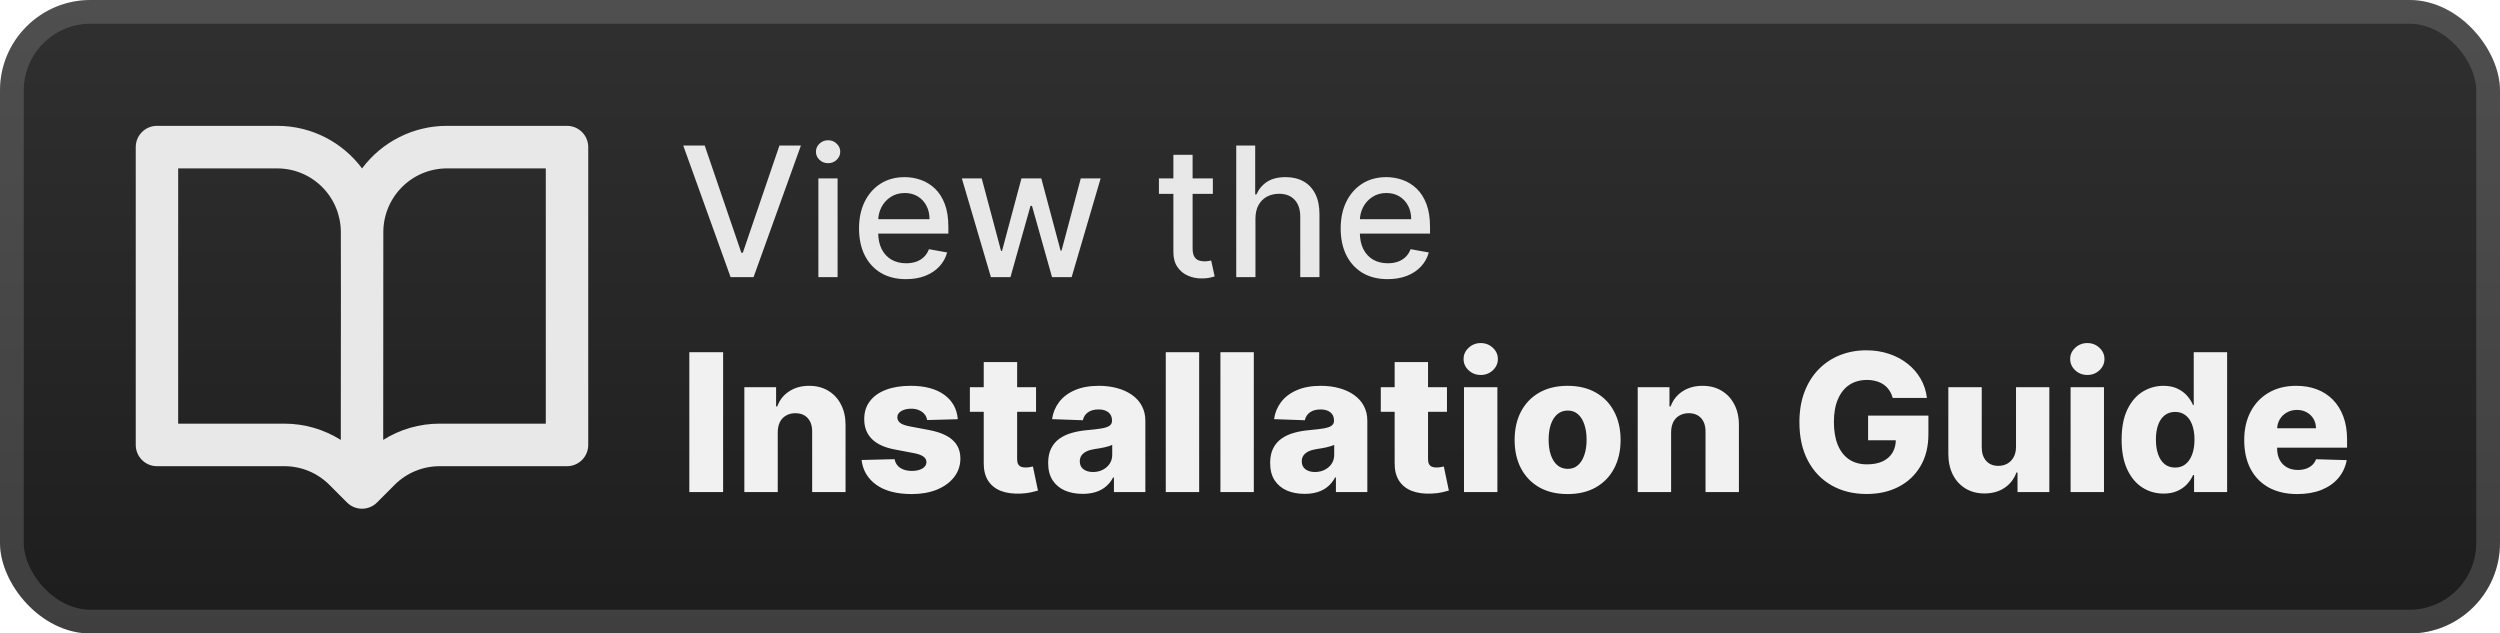 <svg width="221" height="56" viewBox="0 0 221 56" fill="none" xmlns="http://www.w3.org/2000/svg">
<rect width="221" height="56" rx="8" fill="url(#paint0_linear_1_50)"/>
<rect x="1.05" y="1.05" width="218.9" height="53.9" rx="6.95" stroke="white" stroke-opacity="0.15" stroke-width="2.1"/>
<g filter="url(#filter0_d_1_50)">
<path fill-rule="evenodd" clip-rule="evenodd" d="M12 13.005C12 12.507 12.197 12.028 12.549 11.676C12.901 11.323 13.378 11.125 13.875 11.125H24.507C27.574 11.125 30.299 12.604 32.006 14.888C32.879 13.718 34.012 12.769 35.316 12.116C36.619 11.462 38.056 11.123 39.513 11.125H50.125C50.622 11.125 51.099 11.323 51.451 11.676C51.803 12.028 52 12.507 52 13.005V39.331C52 39.83 51.803 40.309 51.451 40.661C51.099 41.014 50.622 41.212 50.125 41.212H38.858C38.12 41.212 37.388 41.358 36.706 41.641C36.023 41.925 35.403 42.34 34.881 42.864L33.326 44.421C32.975 44.773 32.498 44.971 32.001 44.971C31.504 44.971 31.028 44.773 30.676 44.421L29.121 42.864C28.599 42.34 27.979 41.925 27.297 41.641C26.614 41.358 25.883 41.212 25.144 41.212H13.875C13.378 41.212 12.901 41.014 12.549 40.661C12.197 40.309 12 39.83 12 39.331V13.005ZM33.886 20.527C33.886 19.031 34.479 17.596 35.534 16.538C36.588 15.48 38.019 14.886 39.511 14.886H48.248V37.451H38.856C37.081 37.451 35.356 37.955 33.876 38.885L33.886 20.527V20.527ZM30.126 38.89L30.136 26.171L30.131 20.522C30.13 19.027 29.537 17.593 28.482 16.536C27.427 15.479 25.998 14.886 24.507 14.886H15.75V37.451H25.142C26.905 37.451 28.633 37.95 30.126 38.89V38.89Z" fill="#E8E8E8"/>
</g>
<g filter="url(#filter1_d_1_50)">
<path d="M62.295 12.864L65.534 22.341H65.665L68.903 12.864H70.801L66.614 24.5H64.585L60.398 12.864H62.295ZM72.345 24.5V15.773H74.044V24.5H72.345ZM73.203 14.426C72.908 14.426 72.654 14.328 72.442 14.131C72.233 13.93 72.129 13.691 72.129 13.415C72.129 13.134 72.233 12.896 72.442 12.699C72.654 12.498 72.908 12.398 73.203 12.398C73.499 12.398 73.751 12.498 73.959 12.699C74.171 12.896 74.277 13.134 74.277 13.415C74.277 13.691 74.171 13.93 73.959 14.131C73.751 14.328 73.499 14.426 73.203 14.426ZM80.091 24.676C79.231 24.676 78.49 24.492 77.869 24.125C77.252 23.754 76.775 23.233 76.438 22.562C76.104 21.888 75.938 21.099 75.938 20.193C75.938 19.299 76.104 18.511 76.438 17.829C76.775 17.148 77.244 16.616 77.847 16.233C78.453 15.85 79.161 15.659 79.972 15.659C80.464 15.659 80.941 15.741 81.403 15.903C81.865 16.066 82.28 16.322 82.648 16.67C83.015 17.019 83.305 17.472 83.517 18.028C83.729 18.581 83.835 19.254 83.835 20.045V20.648H76.898V19.375H82.17C82.17 18.928 82.079 18.532 81.898 18.188C81.716 17.839 81.46 17.564 81.131 17.364C80.805 17.163 80.422 17.062 79.983 17.062C79.506 17.062 79.089 17.18 78.733 17.415C78.381 17.646 78.108 17.949 77.915 18.324C77.725 18.695 77.631 19.099 77.631 19.534V20.528C77.631 21.112 77.733 21.608 77.938 22.017C78.146 22.426 78.436 22.739 78.807 22.954C79.178 23.167 79.612 23.273 80.108 23.273C80.43 23.273 80.724 23.227 80.989 23.136C81.254 23.042 81.483 22.901 81.676 22.716C81.869 22.53 82.017 22.301 82.119 22.028L83.727 22.318C83.599 22.792 83.367 23.206 83.034 23.562C82.704 23.915 82.29 24.189 81.79 24.386C81.293 24.579 80.727 24.676 80.091 24.676ZM87.597 24.5L85.028 15.773H86.784L88.494 22.182H88.579L90.295 15.773H92.051L93.756 22.153H93.841L95.54 15.773H97.295L94.733 24.5H93L91.227 18.199H91.097L89.324 24.5H87.597ZM107.216 15.773V17.136H102.449V15.773H107.216ZM103.727 13.682H105.426V21.938C105.426 22.267 105.475 22.515 105.574 22.682C105.672 22.845 105.799 22.956 105.955 23.017C106.114 23.074 106.286 23.102 106.472 23.102C106.608 23.102 106.727 23.093 106.83 23.074C106.932 23.055 107.011 23.04 107.068 23.028L107.375 24.432C107.276 24.47 107.136 24.508 106.955 24.545C106.773 24.587 106.545 24.61 106.273 24.614C105.826 24.621 105.409 24.542 105.023 24.375C104.636 24.208 104.324 23.951 104.085 23.602C103.847 23.254 103.727 22.816 103.727 22.29V13.682ZM110.982 19.318V24.5H109.283V12.864H110.959V17.193H111.067C111.271 16.724 111.584 16.35 112.004 16.074C112.425 15.797 112.974 15.659 113.652 15.659C114.25 15.659 114.773 15.782 115.22 16.028C115.671 16.275 116.019 16.642 116.266 17.131C116.516 17.616 116.641 18.222 116.641 18.949V24.5H114.942V19.153C114.942 18.513 114.777 18.017 114.447 17.665C114.118 17.309 113.66 17.131 113.072 17.131C112.671 17.131 112.311 17.216 111.993 17.386C111.678 17.557 111.43 17.807 111.249 18.136C111.071 18.462 110.982 18.856 110.982 19.318ZM122.669 24.676C121.809 24.676 121.069 24.492 120.447 24.125C119.83 23.754 119.353 23.233 119.016 22.562C118.682 21.888 118.516 21.099 118.516 20.193C118.516 19.299 118.682 18.511 119.016 17.829C119.353 17.148 119.822 16.616 120.425 16.233C121.031 15.85 121.739 15.659 122.55 15.659C123.042 15.659 123.519 15.741 123.982 15.903C124.444 16.066 124.858 16.322 125.226 16.67C125.593 17.019 125.883 17.472 126.095 18.028C126.307 18.581 126.413 19.254 126.413 20.045V20.648H119.476V19.375H124.749C124.749 18.928 124.658 18.532 124.476 18.188C124.294 17.839 124.038 17.564 123.709 17.364C123.383 17.163 123 17.062 122.561 17.062C122.084 17.062 121.667 17.18 121.311 17.415C120.959 17.646 120.686 17.949 120.493 18.324C120.303 18.695 120.209 19.099 120.209 19.534V20.528C120.209 21.112 120.311 21.608 120.516 22.017C120.724 22.426 121.014 22.739 121.385 22.954C121.756 23.167 122.19 23.273 122.686 23.273C123.008 23.273 123.302 23.227 123.567 23.136C123.832 23.042 124.061 22.901 124.254 22.716C124.447 22.53 124.595 22.301 124.697 22.028L126.305 22.318C126.177 22.792 125.946 23.206 125.612 23.562C125.283 23.915 124.868 24.189 124.368 24.386C123.872 24.579 123.305 24.676 122.669 24.676Z" fill="#E8E8E8"/>
<path d="M63.924 31.136V43.5H60.936V31.136H63.924ZM68.752 38.212V43.5H65.8V34.227H68.607V35.93H68.71C68.915 35.362 69.265 34.917 69.76 34.596C70.255 34.27 70.845 34.106 71.529 34.106C72.181 34.106 72.746 34.253 73.225 34.547C73.708 34.837 74.083 35.243 74.348 35.767C74.618 36.286 74.751 36.894 74.747 37.59V43.5H71.795V38.169C71.799 37.654 71.668 37.252 71.402 36.962C71.141 36.672 70.776 36.527 70.31 36.527C70 36.527 69.726 36.596 69.489 36.733C69.255 36.865 69.074 37.057 68.945 37.306C68.82 37.556 68.756 37.858 68.752 38.212ZM84.67 37.059L81.959 37.131C81.931 36.938 81.855 36.767 81.73 36.618C81.605 36.465 81.442 36.346 81.241 36.262C81.044 36.173 80.814 36.129 80.553 36.129C80.211 36.129 79.919 36.197 79.677 36.334C79.44 36.471 79.323 36.656 79.327 36.889C79.323 37.071 79.396 37.228 79.544 37.36C79.698 37.493 79.969 37.6 80.359 37.68L82.147 38.019C83.072 38.196 83.76 38.489 84.211 38.9C84.666 39.31 84.895 39.854 84.899 40.53C84.895 41.166 84.706 41.719 84.332 42.19C83.962 42.661 83.454 43.027 82.811 43.289C82.167 43.546 81.43 43.675 80.601 43.675C79.277 43.675 78.233 43.403 77.468 42.86C76.707 42.313 76.272 41.58 76.164 40.663L79.08 40.59C79.144 40.928 79.311 41.186 79.581 41.363C79.85 41.54 80.195 41.629 80.613 41.629C80.991 41.629 81.299 41.558 81.537 41.417C81.774 41.276 81.895 41.089 81.899 40.856C81.895 40.647 81.802 40.48 81.621 40.355C81.44 40.226 81.156 40.125 80.77 40.053L79.152 39.745C78.222 39.576 77.53 39.264 77.075 38.809C76.621 38.35 76.395 37.767 76.399 37.059C76.395 36.439 76.56 35.91 76.894 35.471C77.228 35.028 77.703 34.69 78.319 34.457C78.935 34.223 79.661 34.106 80.498 34.106C81.754 34.106 82.744 34.37 83.469 34.897C84.193 35.421 84.593 36.141 84.67 37.059ZM91.587 34.227V36.401H85.737V34.227H91.587ZM86.962 32.006H89.915V40.584C89.915 40.765 89.943 40.912 89.999 41.025C90.059 41.133 90.146 41.212 90.259 41.26C90.371 41.305 90.506 41.327 90.663 41.327C90.776 41.327 90.894 41.317 91.019 41.297C91.148 41.272 91.245 41.252 91.309 41.236L91.756 43.367C91.615 43.407 91.416 43.458 91.158 43.518C90.904 43.578 90.601 43.617 90.246 43.633C89.554 43.665 88.961 43.584 88.466 43.391C87.975 43.194 87.598 42.888 87.337 42.474C87.079 42.059 86.954 41.538 86.962 40.91V32.006ZM95.707 43.657C95.115 43.657 94.59 43.558 94.131 43.361C93.677 43.16 93.316 42.858 93.051 42.456C92.789 42.049 92.658 41.54 92.658 40.928C92.658 40.413 92.749 39.978 92.93 39.624C93.111 39.27 93.361 38.982 93.678 38.761C93.996 38.54 94.363 38.373 94.777 38.26C95.192 38.143 95.635 38.065 96.105 38.025C96.633 37.976 97.057 37.926 97.379 37.874C97.701 37.817 97.934 37.739 98.079 37.638C98.228 37.533 98.303 37.387 98.303 37.197V37.167C98.303 36.857 98.196 36.618 97.983 36.449C97.769 36.28 97.482 36.195 97.12 36.195C96.729 36.195 96.415 36.28 96.178 36.449C95.94 36.618 95.789 36.851 95.725 37.149L93.002 37.053C93.083 36.489 93.29 35.986 93.624 35.543C93.962 35.097 94.425 34.746 95.013 34.493C95.604 34.235 96.315 34.106 97.144 34.106C97.735 34.106 98.281 34.177 98.78 34.318C99.279 34.455 99.713 34.656 100.084 34.922C100.454 35.183 100.74 35.505 100.941 35.887C101.146 36.27 101.249 36.706 101.249 37.197V43.5H98.472V42.208H98.399C98.234 42.522 98.023 42.788 97.766 43.005C97.512 43.222 97.212 43.385 96.866 43.494C96.524 43.603 96.138 43.657 95.707 43.657ZM96.618 41.725C96.936 41.725 97.222 41.661 97.476 41.532C97.733 41.403 97.939 41.226 98.091 41.001C98.244 40.771 98.321 40.506 98.321 40.204V39.322C98.236 39.367 98.134 39.407 98.013 39.443C97.896 39.479 97.767 39.514 97.627 39.546C97.486 39.578 97.341 39.606 97.192 39.63C97.043 39.654 96.9 39.677 96.763 39.697C96.486 39.741 96.248 39.809 96.051 39.902C95.858 39.995 95.709 40.115 95.604 40.264C95.504 40.409 95.453 40.582 95.453 40.783C95.453 41.089 95.562 41.323 95.779 41.484C96.001 41.645 96.28 41.725 96.618 41.725ZM106.006 31.136V43.5H103.054V31.136H106.006ZM110.837 31.136V43.5H107.885V31.136H110.837ZM115.33 43.657C114.738 43.657 114.213 43.558 113.754 43.361C113.3 43.16 112.939 42.858 112.674 42.456C112.412 42.049 112.281 41.54 112.281 40.928C112.281 40.413 112.372 39.978 112.553 39.624C112.734 39.27 112.984 38.982 113.302 38.761C113.619 38.54 113.986 38.373 114.4 38.26C114.815 38.143 115.258 38.065 115.728 38.025C116.256 37.976 116.68 37.926 117.002 37.874C117.324 37.817 117.558 37.739 117.702 37.638C117.851 37.533 117.926 37.387 117.926 37.197V37.167C117.926 36.857 117.819 36.618 117.606 36.449C117.393 36.28 117.105 36.195 116.743 36.195C116.352 36.195 116.038 36.28 115.801 36.449C115.563 36.618 115.412 36.851 115.348 37.149L112.625 37.053C112.706 36.489 112.913 35.986 113.247 35.543C113.585 35.097 114.048 34.746 114.636 34.493C115.227 34.235 115.938 34.106 116.767 34.106C117.358 34.106 117.904 34.177 118.403 34.318C118.902 34.455 119.336 34.656 119.707 34.922C120.077 35.183 120.363 35.505 120.564 35.887C120.769 36.27 120.872 36.706 120.872 37.197V43.5H118.095V42.208H118.022C117.857 42.522 117.646 42.788 117.389 43.005C117.135 43.222 116.835 43.385 116.489 43.494C116.147 43.603 115.761 43.657 115.33 43.657ZM116.242 41.725C116.559 41.725 116.845 41.661 117.099 41.532C117.356 41.403 117.562 41.226 117.715 41.001C117.867 40.771 117.944 40.506 117.944 40.204V39.322C117.859 39.367 117.757 39.407 117.636 39.443C117.519 39.479 117.391 39.514 117.25 39.546C117.109 39.578 116.964 39.606 116.815 39.63C116.666 39.654 116.523 39.677 116.386 39.697C116.109 39.741 115.871 39.809 115.674 39.902C115.481 39.995 115.332 40.115 115.227 40.264C115.127 40.409 115.076 40.582 115.076 40.783C115.076 41.089 115.185 41.323 115.402 41.484C115.624 41.645 115.903 41.725 116.242 41.725ZM127.911 34.227V36.401H122.061V34.227H127.911ZM123.287 32.006H126.239V40.584C126.239 40.765 126.267 40.912 126.323 41.025C126.384 41.133 126.47 41.212 126.583 41.26C126.695 41.305 126.83 41.327 126.987 41.327C127.1 41.327 127.219 41.317 127.343 41.297C127.472 41.272 127.569 41.252 127.633 41.236L128.08 43.367C127.939 43.407 127.74 43.458 127.482 43.518C127.229 43.578 126.925 43.617 126.571 43.633C125.878 43.665 125.285 43.584 124.79 43.391C124.299 43.194 123.923 42.888 123.661 42.474C123.403 42.059 123.279 41.538 123.287 40.91V32.006ZM129.417 43.5V34.227H132.369V43.5H129.417ZM130.896 33.147C130.482 33.147 130.125 33.01 129.828 32.736C129.53 32.458 129.381 32.124 129.381 31.734C129.381 31.348 129.53 31.018 129.828 30.744C130.125 30.466 130.482 30.327 130.896 30.327C131.315 30.327 131.671 30.466 131.965 30.744C132.263 31.018 132.411 31.348 132.411 31.734C132.411 32.124 132.263 32.458 131.965 32.736C131.671 33.01 131.315 33.147 130.896 33.147ZM138.577 43.675C137.603 43.675 136.766 43.476 136.065 43.077C135.369 42.675 134.832 42.115 134.453 41.399C134.079 40.679 133.892 39.844 133.892 38.894C133.892 37.94 134.079 37.105 134.453 36.389C134.832 35.668 135.369 35.109 136.065 34.71C136.766 34.308 137.603 34.106 138.577 34.106C139.551 34.106 140.386 34.308 141.082 34.71C141.782 35.109 142.32 35.668 142.694 36.389C143.072 37.105 143.261 37.94 143.261 38.894C143.261 39.844 143.072 40.679 142.694 41.399C142.32 42.115 141.782 42.675 141.082 43.077C140.386 43.476 139.551 43.675 138.577 43.675ZM138.595 41.447C138.949 41.447 139.249 41.339 139.494 41.121C139.74 40.904 139.927 40.602 140.056 40.216C140.189 39.83 140.255 39.383 140.255 38.876C140.255 38.361 140.189 37.91 140.056 37.523C139.927 37.137 139.74 36.835 139.494 36.618C139.249 36.401 138.949 36.292 138.595 36.292C138.229 36.292 137.919 36.401 137.665 36.618C137.416 36.835 137.224 37.137 137.092 37.523C136.963 37.91 136.898 38.361 136.898 38.876C136.898 39.383 136.963 39.83 137.092 40.216C137.224 40.602 137.416 40.904 137.665 41.121C137.919 41.339 138.229 41.447 138.595 41.447ZM147.726 38.212V43.5H144.774V34.227H147.581V35.93H147.683C147.889 35.362 148.239 34.917 148.734 34.596C149.229 34.27 149.818 34.106 150.503 34.106C151.155 34.106 151.72 34.253 152.199 34.547C152.682 34.837 153.056 35.243 153.322 35.767C153.592 36.286 153.724 36.894 153.72 37.59V43.5H150.768V38.169C150.772 37.654 150.641 37.252 150.376 36.962C150.114 36.672 149.75 36.527 149.283 36.527C148.973 36.527 148.7 36.596 148.462 36.733C148.229 36.865 148.048 37.057 147.919 37.306C147.794 37.556 147.73 37.858 147.726 38.212ZM167.314 35.175C167.246 34.922 167.145 34.698 167.012 34.505C166.879 34.308 166.716 34.141 166.523 34.004C166.33 33.867 166.109 33.764 165.859 33.696C165.61 33.624 165.336 33.587 165.038 33.587C164.438 33.587 163.919 33.732 163.481 34.022C163.046 34.312 162.71 34.734 162.472 35.29C162.235 35.841 162.116 36.511 162.116 37.3C162.116 38.093 162.231 38.769 162.46 39.328C162.69 39.888 163.022 40.315 163.456 40.608C163.891 40.902 164.418 41.049 165.038 41.049C165.585 41.049 166.048 40.961 166.427 40.783C166.809 40.602 167.099 40.347 167.296 40.017C167.493 39.687 167.592 39.298 167.592 38.852L168.147 38.918H165.141V36.739H170.471V38.375C170.471 39.481 170.236 40.429 169.765 41.218C169.298 42.007 168.654 42.613 167.833 43.035C167.016 43.458 166.076 43.669 165.014 43.669C163.835 43.669 162.798 43.413 161.905 42.902C161.011 42.391 160.315 41.663 159.816 40.717C159.317 39.767 159.068 38.64 159.068 37.336C159.068 36.322 159.218 35.423 159.52 34.638C159.822 33.849 160.243 33.181 160.782 32.633C161.325 32.086 161.953 31.672 162.666 31.39C163.382 31.108 164.153 30.967 164.978 30.967C165.694 30.967 166.36 31.07 166.976 31.275C167.596 31.48 168.143 31.77 168.618 32.145C169.097 32.519 169.485 32.964 169.783 33.479C170.081 33.994 170.266 34.559 170.338 35.175H167.314ZM178.215 39.498V34.227H181.161V43.5H178.348V41.773H178.251C178.046 42.341 177.696 42.792 177.201 43.126C176.71 43.456 176.116 43.621 175.42 43.621C174.788 43.621 174.233 43.476 173.754 43.186C173.275 42.896 172.903 42.492 172.637 41.973C172.371 41.449 172.237 40.838 172.233 40.137V34.227H175.185V39.558C175.189 40.061 175.321 40.457 175.583 40.747C175.845 41.037 176.201 41.182 176.652 41.182C176.945 41.182 177.209 41.117 177.442 40.989C177.68 40.856 177.867 40.665 178.004 40.415C178.145 40.162 178.215 39.856 178.215 39.498ZM183.04 43.5V34.227H185.992V43.5H183.04ZM184.519 33.147C184.105 33.147 183.748 33.01 183.451 32.736C183.153 32.458 183.004 32.124 183.004 31.734C183.004 31.348 183.153 31.018 183.451 30.744C183.748 30.466 184.105 30.327 184.519 30.327C184.938 30.327 185.294 30.466 185.588 30.744C185.886 31.018 186.034 31.348 186.034 31.734C186.034 32.124 185.886 32.458 185.588 32.736C185.294 33.01 184.938 33.147 184.519 33.147ZM191.258 43.633C190.574 43.633 189.952 43.456 189.393 43.102C188.833 42.747 188.386 42.216 188.052 41.508C187.718 40.8 187.551 39.92 187.551 38.87C187.551 37.779 187.724 36.882 188.07 36.177C188.417 35.473 188.869 34.952 189.429 34.614C189.992 34.276 190.598 34.106 191.246 34.106C191.733 34.106 192.149 34.191 192.496 34.36C192.842 34.525 193.127 34.738 193.353 35C193.578 35.262 193.749 35.533 193.866 35.815H193.926V31.136H196.878V43.5H193.956V41.997H193.866C193.741 42.282 193.564 42.55 193.335 42.8C193.105 43.049 192.817 43.251 192.471 43.403C192.129 43.556 191.725 43.633 191.258 43.633ZM192.284 41.333C192.642 41.333 192.948 41.232 193.202 41.031C193.455 40.826 193.651 40.538 193.787 40.168C193.924 39.797 193.993 39.363 193.993 38.864C193.993 38.356 193.924 37.92 193.787 37.554C193.655 37.187 193.459 36.906 193.202 36.708C192.948 36.511 192.642 36.413 192.284 36.413C191.918 36.413 191.608 36.513 191.355 36.715C191.101 36.916 190.908 37.199 190.775 37.566C190.646 37.932 190.582 38.365 190.582 38.864C190.582 39.363 190.648 39.797 190.781 40.168C190.914 40.538 191.105 40.826 191.355 41.031C191.608 41.232 191.918 41.333 192.284 41.333ZM203.08 43.675C202.11 43.675 201.273 43.484 200.568 43.102C199.868 42.715 199.329 42.166 198.95 41.453C198.576 40.737 198.389 39.886 198.389 38.9C198.389 37.942 198.578 37.105 198.957 36.389C199.335 35.668 199.868 35.109 200.556 34.71C201.245 34.308 202.055 34.106 202.989 34.106C203.649 34.106 204.253 34.209 204.8 34.414C205.348 34.62 205.821 34.923 206.219 35.326C206.617 35.728 206.927 36.225 207.149 36.817C207.37 37.405 207.481 38.079 207.481 38.84V39.576H199.421V37.861H204.734C204.73 37.548 204.655 37.268 204.511 37.022C204.366 36.777 204.166 36.586 203.913 36.449C203.663 36.308 203.376 36.238 203.05 36.238C202.72 36.238 202.424 36.312 202.162 36.461C201.901 36.606 201.693 36.805 201.54 37.059C201.387 37.308 201.307 37.592 201.299 37.91V39.654C201.299 40.033 201.373 40.365 201.522 40.651C201.671 40.932 201.882 41.152 202.156 41.309C202.43 41.465 202.756 41.544 203.134 41.544C203.396 41.544 203.633 41.508 203.846 41.435C204.06 41.363 204.243 41.256 204.396 41.115C204.549 40.974 204.663 40.801 204.74 40.596L207.45 40.675C207.338 41.282 207.09 41.812 206.708 42.262C206.33 42.709 205.833 43.057 205.217 43.307C204.601 43.552 203.889 43.675 203.08 43.675Z" fill="#F1F1F1"/>
</g>
<defs>
<filter id="filter0_d_1_50" x="6.286" y="2.286" width="51.429" height="51.429" filterUnits="userSpaceOnUse" color-interpolation-filters="sRGB">
<feFlood flood-opacity="0" result="BackgroundImageFix"/>
<feColorMatrix in="SourceAlpha" type="matrix" values="0 0 0 0 0 0 0 0 0 0 0 0 0 0 0 0 0 0 127 0" result="hardAlpha"/>
<feOffset/>
<feGaussianBlur stdDeviation="2.857"/>
<feComposite in2="hardAlpha" operator="out"/>
<feColorMatrix type="matrix" values="0 0 0 0 0 0 0 0 0 0 0 0 0 0 0 0 0 0 0.25 0"/>
<feBlend mode="normal" in2="BackgroundImageFix" result="effect1_dropShadow_1_50"/>
<feBlend mode="normal" in="SourceGraphic" in2="effect1_dropShadow_1_50" result="shape"/>
</filter>
<filter id="filter1_d_1_50" x="54.4" y="3.9" width="160.2" height="48.2" filterUnits="userSpaceOnUse" color-interpolation-filters="sRGB">
<feFlood flood-opacity="0" result="BackgroundImageFix"/>
<feColorMatrix in="SourceAlpha" type="matrix" values="0 0 0 0 0 0 0 0 0 0 0 0 0 0 0 0 0 0 127 0" result="hardAlpha"/>
<feOffset/>
<feGaussianBlur stdDeviation="2.8"/>
<feComposite in2="hardAlpha" operator="out"/>
<feColorMatrix type="matrix" values="0 0 0 0 0 0 0 0 0 0 0 0 0 0 0 0 0 0 0.25 0"/>
<feBlend mode="normal" in2="BackgroundImageFix" result="effect1_dropShadow_1_50"/>
<feBlend mode="normal" in="SourceGraphic" in2="effect1_dropShadow_1_50" result="shape"/>
</filter>
<linearGradient id="paint0_linear_1_50" x1="110.5" y1="0" x2="110.5" y2="56" gradientUnits="userSpaceOnUse">
<stop stop-color="#303030"/>
<stop offset="1" stop-color="#1D1D1D"/>
</linearGradient>
</defs>
</svg>
